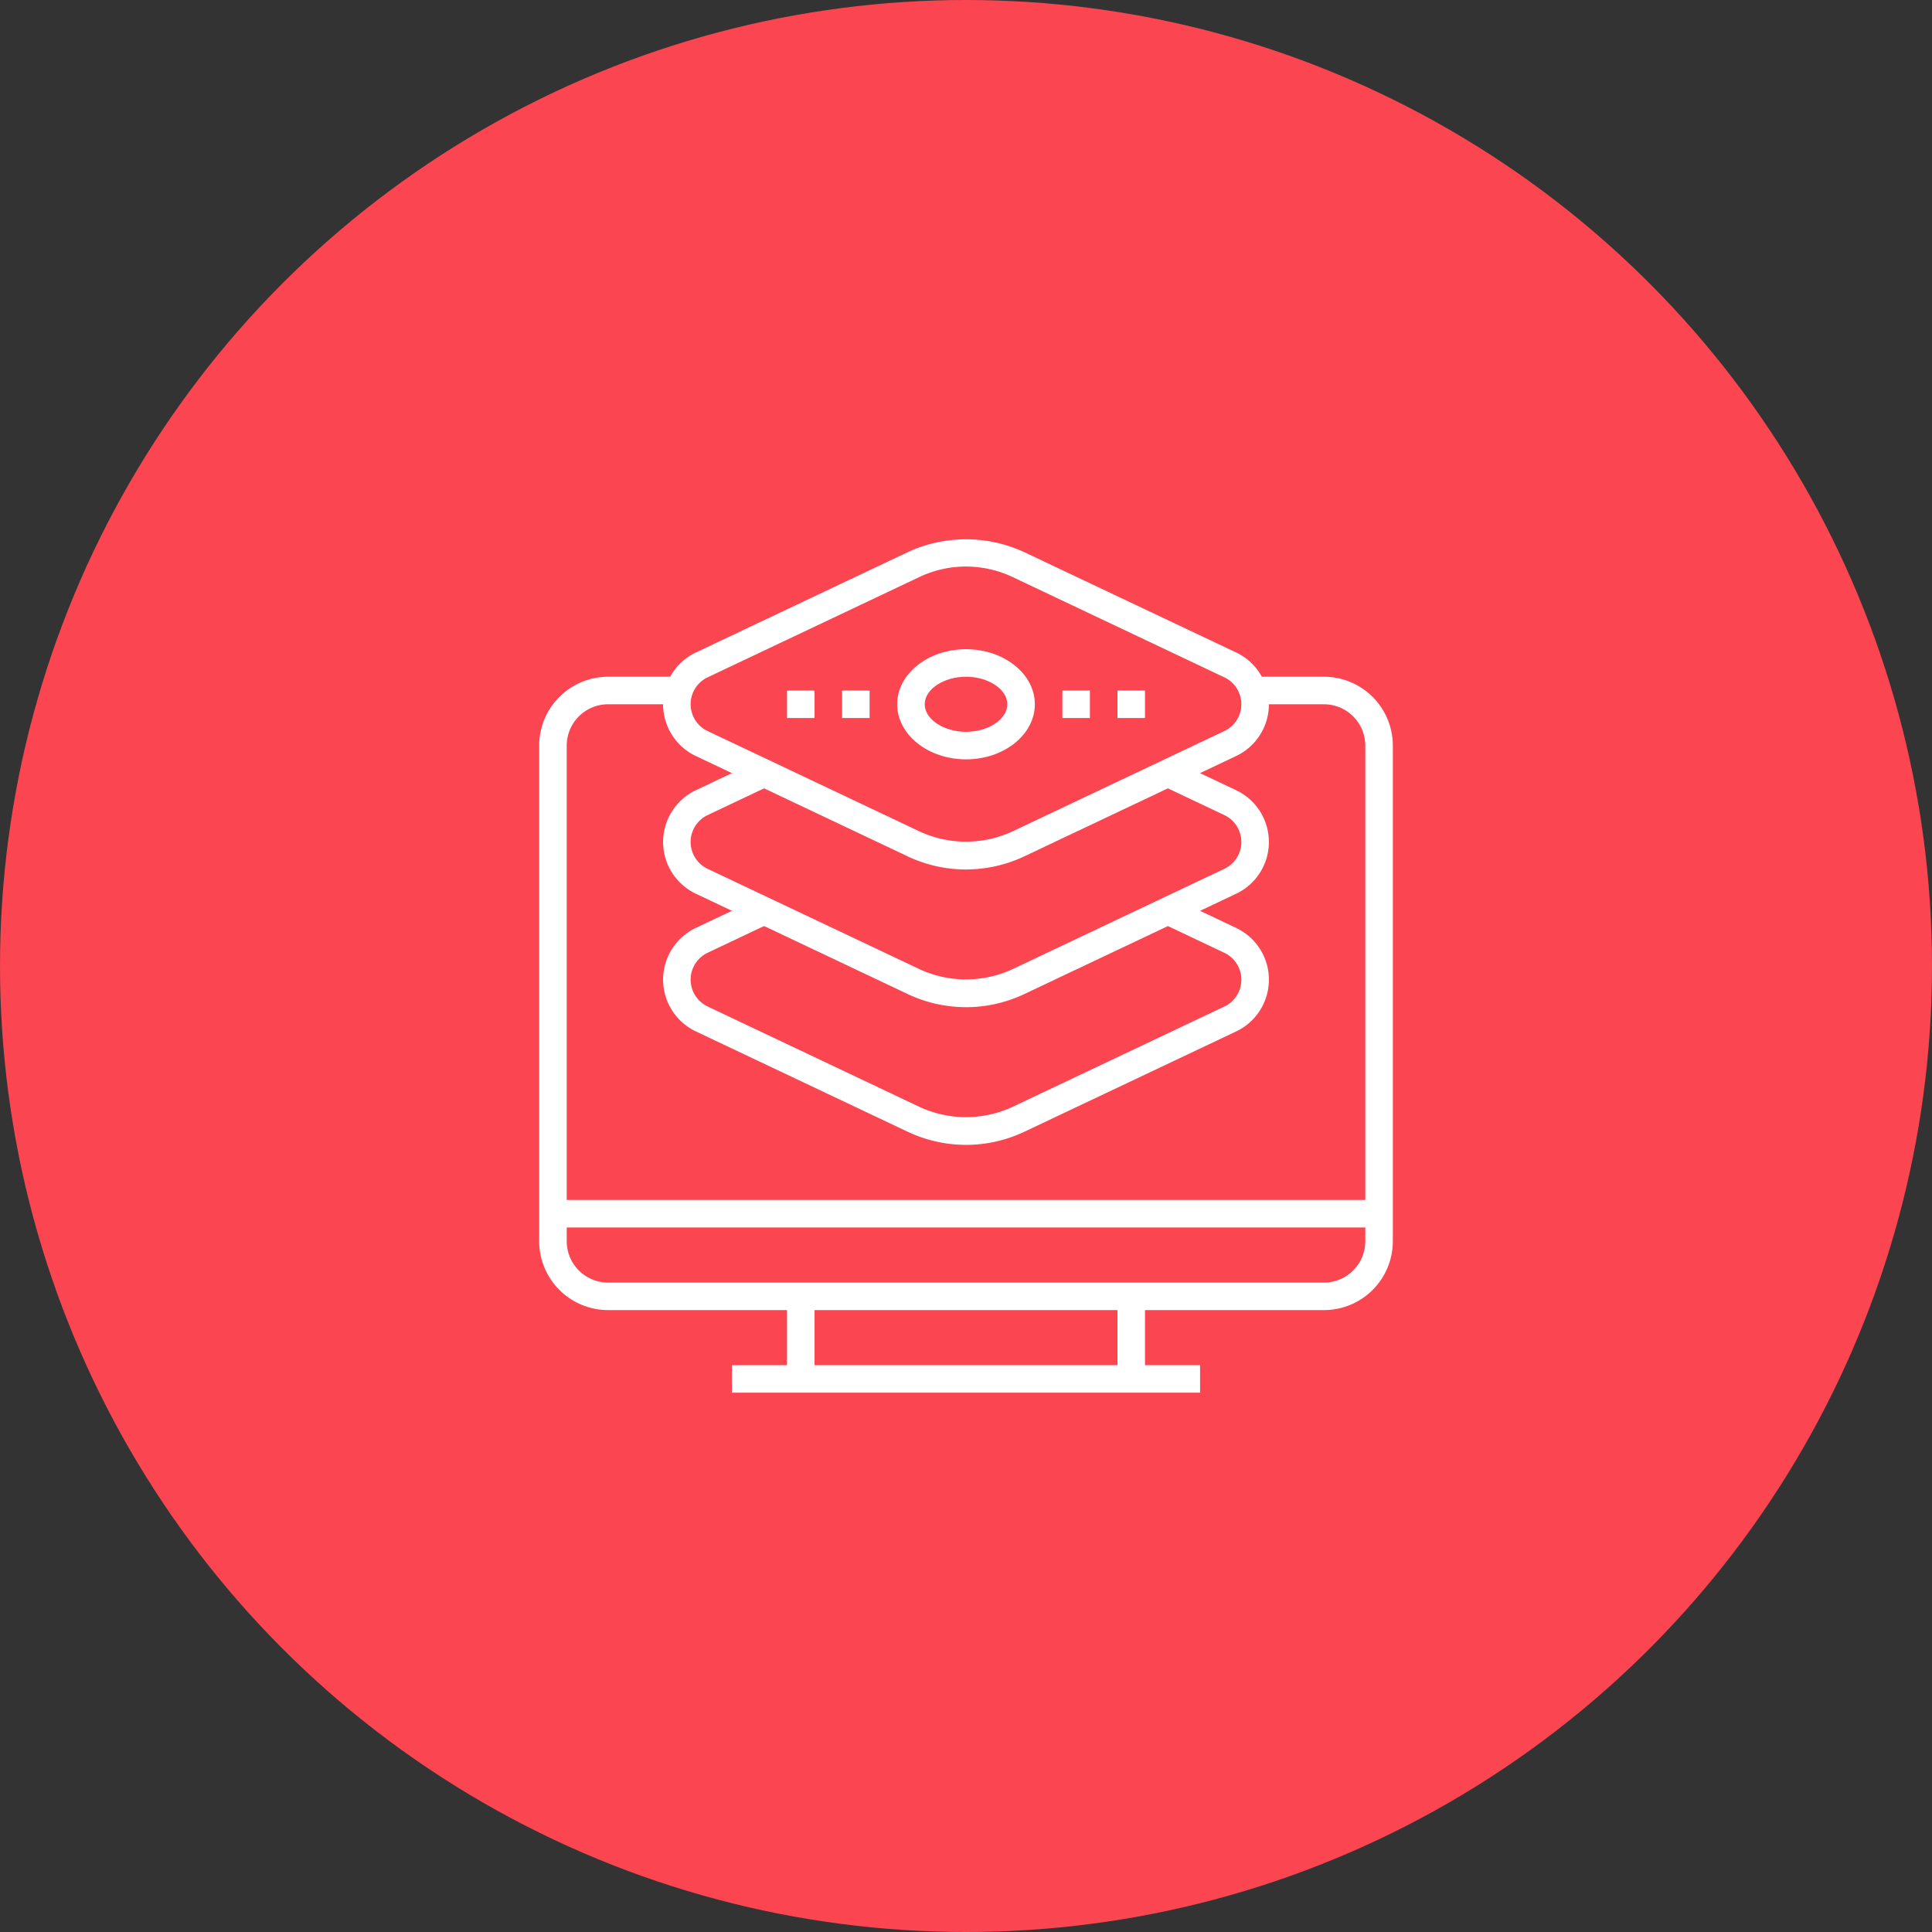 <svg xmlns="http://www.w3.org/2000/svg" xmlns:xlink="http://www.w3.org/1999/xlink" width="169" height="169" viewBox="0 0 169 169">
  <rect x="0" y="0" width="169" height="169" fill="#333333" stroke="none"/>
  <defs>
    <clipPath id="clip-path">
      <rect id="Rectangle_5500" data-name="Rectangle 5500" width="74.673" height="74.652" fill="none"/>
    </clipPath>
  </defs>
  <g id="Group_18130" data-name="Group 18130" transform="translate(-714 -5947)">
    <circle id="Ellipse_8" data-name="Ellipse 8" cx="84.5" cy="84.5" r="84.5" transform="translate(714 5947)" fill="#fb4551"/>
    <g id="Group_42" data-name="Group 42" transform="translate(761.164 5994.174)">
      <g id="Group_20" data-name="Group 20" transform="translate(0 0)" clip-path="url(#clip-path)">
        <path id="Path_57" data-name="Path 57" d="M68.651,65.707H6.023A6.03,6.03,0,0,1,0,59.686V16.327a6.03,6.03,0,0,1,6.023-6.022h6.022v2.409H6.023a3.617,3.617,0,0,0-3.613,3.612V59.686A3.618,3.618,0,0,0,6.023,63.3H68.651a3.618,3.618,0,0,0,3.613-3.613V16.327a3.617,3.617,0,0,0-3.613-3.612H62.629V10.305h6.022a6.029,6.029,0,0,1,6.022,6.022V59.686a6.029,6.029,0,0,1-6.022,6.022" transform="translate(0 1.718)" fill="#fff"/>
        <rect id="Rectangle_5492" data-name="Rectangle 5492" width="2.408" height="7.227" transform="translate(50.585 66.221)" fill="#fff"/>
        <rect id="Rectangle_5493" data-name="Rectangle 5493" width="2.408" height="7.227" transform="translate(21.68 66.221)" fill="#fff"/>
        <rect id="Rectangle_5494" data-name="Rectangle 5494" width="40.95" height="2.408" transform="translate(16.861 72.243)" fill="#fff"/>
        <rect id="Rectangle_5495" data-name="Rectangle 5495" width="72.264" height="2.408" transform="translate(1.204 57.791)" fill="#fff"/>
        <path id="Path_58" data-name="Path 58" d="M35.787,48.484a11.977,11.977,0,0,1-5.1-1.148L12.157,38.559a5.01,5.01,0,0,1,0-9.056l5.451-2.582,1.03,2.176-5.45,2.582a2.6,2.6,0,0,0,0,4.7L31.716,45.16a9.675,9.675,0,0,0,8.14,0l18.53-8.776a2.6,2.6,0,0,0,0-4.7L52.937,29.1l1.03-2.176,5.45,2.582a5.01,5.01,0,0,1,0,9.056l-18.53,8.776a11.968,11.968,0,0,1-5.1,1.148" transform="translate(1.549 4.489)" fill="#fff"/>
        <path id="Path_59" data-name="Path 59" d="M35.787,38.161a11.978,11.978,0,0,1-5.1-1.148L12.157,28.236a5.01,5.01,0,0,1,0-9.056L17.607,16.6l1.03,2.176-5.45,2.582a2.6,2.6,0,0,0,0,4.7l18.528,8.776a9.675,9.675,0,0,0,8.14,0l18.53-8.776a2.6,2.6,0,0,0,0-4.7l-5.449-2.582,1.03-2.176,5.45,2.582a5.01,5.01,0,0,1,0,9.056l-18.53,8.776a11.969,11.969,0,0,1-5.1,1.148" transform="translate(1.549 2.768)" fill="#fff"/>
        <path id="Path_60" data-name="Path 60" d="M35.787,28.885a11.978,11.978,0,0,1-5.1-1.148L12.157,18.961a5.011,5.011,0,0,1,0-9.058l18.53-8.776a12.11,12.11,0,0,1,10.2,0L59.417,9.9a5.011,5.011,0,0,1,0,9.058l-18.53,8.776a11.969,11.969,0,0,1-5.1,1.148m0-26.5a9.558,9.558,0,0,0-4.07.915l-18.53,8.778a2.6,2.6,0,0,0,0,4.7l18.528,8.776a9.675,9.675,0,0,0,8.14,0l18.53-8.776a2.6,2.6,0,0,0,0-4.7L39.858,3.3a9.571,9.571,0,0,0-4.071-.915" transform="translate(1.549 0)" fill="#fff"/>
        <path id="Path_61" data-name="Path 61" d="M32.861,17.876c-3.321,0-6.022-2.161-6.022-4.819s2.7-4.816,6.022-4.816,6.022,2.16,6.022,4.816-2.7,4.819-6.022,4.819m0-7.227c-1.959,0-3.613,1.1-3.613,2.408s1.654,2.409,3.613,2.409,3.613-1.1,3.613-2.409-1.656-2.408-3.613-2.408" transform="translate(4.476 1.374)" fill="#fff"/>
        <rect id="Rectangle_5496" data-name="Rectangle 5496" width="2.408" height="2.408" transform="translate(45.767 13.228)" fill="#fff"/>
        <rect id="Rectangle_5497" data-name="Rectangle 5497" width="2.408" height="2.408" transform="translate(50.585 13.228)" fill="#fff"/>
        <rect id="Rectangle_5498" data-name="Rectangle 5498" width="2.409" height="2.408" transform="translate(26.496 13.228)" fill="#fff"/>
        <rect id="Rectangle_5499" data-name="Rectangle 5499" width="2.408" height="2.408" transform="translate(21.68 13.228)" fill="#fff"/>
      </g>
    </g>
  </g>
</svg>
